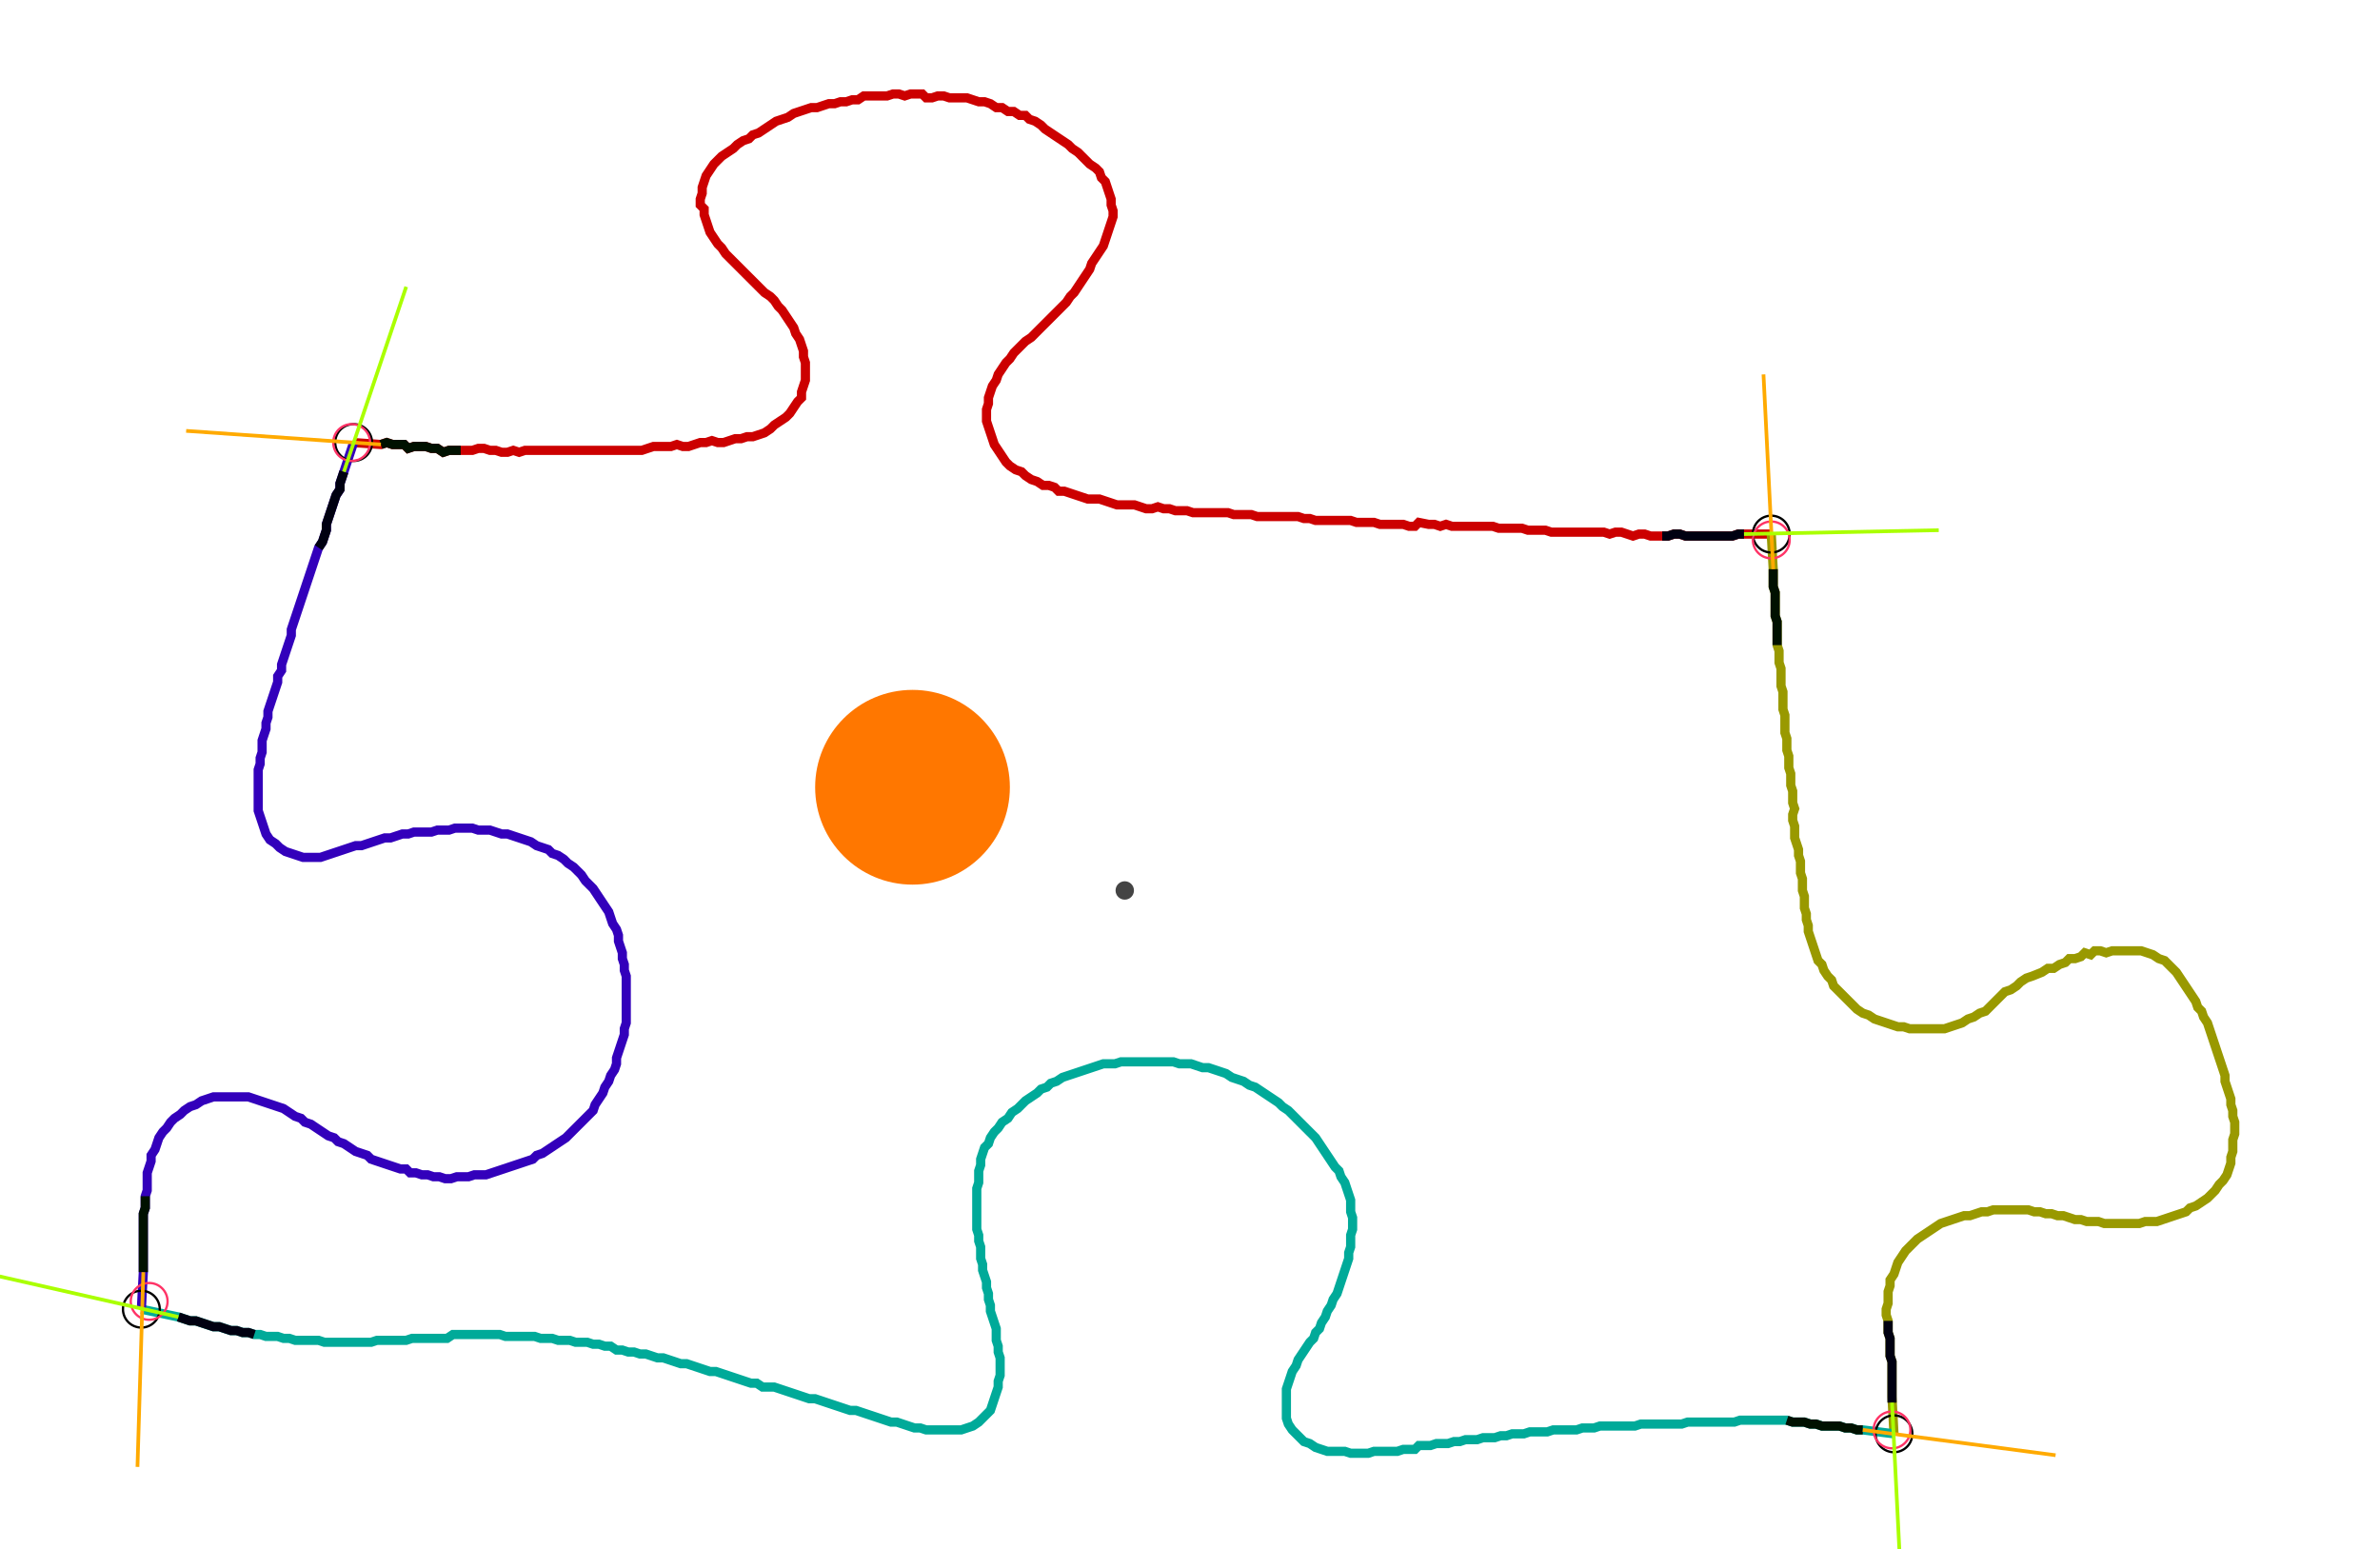 <?xml version="1.0" encoding="UTF-8" standalone="no"?><svg width="683.81" height="445.079" viewBox="-10 -10 247.937 168.36" xmlns="http://www.w3.org/2000/svg" xmlns:xlink="http://www.w3.org/1999/xlink"><polyline points="23.069,38.095 26.032,38.307 26.667,38.095 27.302,38.307 27.937,38.307 28.571,38.307 28.995,38.73 29.63,38.519 30.265,38.519 30.899,38.519 31.534,38.73 32.169,38.73 32.804,39.153 33.439,38.942 34.074,38.942 34.709,38.942 35.344,38.942 35.979,38.942 36.614,38.73 37.249,38.73 37.884,38.942 38.519,38.942 39.153,39.153 39.788,39.153 40.423,38.942 41.058,39.153 41.693,38.942 42.328,38.942 42.963,38.942 43.598,38.942 44.233,38.942 44.868,38.942 45.503,38.942 46.138,38.942 46.772,38.942 47.407,38.942 48.042,38.942 48.677,38.942 49.312,38.942 49.947,38.942 50.582,38.942 51.217,38.942 51.852,38.942 52.487,38.942 53.122,38.942 53.757,38.942 54.392,38.942 55.026,38.73 55.661,38.519 56.296,38.519 56.931,38.519 57.566,38.519 58.201,38.307 58.836,38.519 59.471,38.519 60.106,38.307 60.741,38.095 61.376,38.095 62.011,37.884 62.646,38.095 63.28,38.095 63.915,37.884 64.55,37.672 65.185,37.672 65.82,37.46 66.455,37.46 67.09,37.249 67.725,37.037 68.36,36.614 68.783,36.19 69.418,35.767 70.053,35.344 70.476,34.921 70.899,34.286 71.323,33.651 71.746,33.228 71.746,32.593 71.958,31.958 72.169,31.323 72.169,30.688 72.169,30.053 72.169,29.418 71.958,28.783 71.958,28.148 71.746,27.513 71.534,26.878 71.111,26.243 70.899,25.608 70.476,24.974 70.053,24.339 69.63,23.704 69.206,23.28 68.783,22.646 68.36,22.222 67.725,21.799 67.302,21.376 66.878,20.952 66.455,20.529 66.032,20.106 65.608,19.683 65.185,19.259 64.762,18.836 64.339,18.413 63.915,17.989 63.492,17.566 63.069,16.931 62.646,16.508 62.222,15.873 61.799,15.238 61.587,14.603 61.376,13.968 61.164,13.333 61.164,12.698 60.741,12.275 60.741,11.64 60.952,11.005 60.952,10.37 61.164,9.735 61.376,9.101 61.799,8.466 62.222,7.831 62.646,7.407 63.069,6.984 63.704,6.561 64.339,6.138 64.762,5.714 65.397,5.291 66.032,5.079 66.455,4.656 67.09,4.444 67.725,4.021 68.36,3.598 68.995,3.175 69.63,2.963 70.265,2.751 70.899,2.328 71.534,2.116 72.169,1.905 72.804,1.693 73.439,1.693 74.074,1.481 74.709,1.27 75.344,1.27 75.979,1.058 76.614,1.058 77.249,0.847 77.884,0.847 78.519,0.423 79.153,0.423 79.788,0.423 80.423,0.423 81.058,0.423 81.693,0.212 82.328,0.212 82.963,0.423 83.598,0.212 84.233,0.212 84.868,0.212 85.291,0.635 85.926,0.635 86.561,0.423 87.196,0.423 87.831,0.635 88.466,0.635 89.101,0.635 89.735,0.635 90.37,0.847 91.005,1.058 91.64,1.058 92.275,1.27 92.91,1.693 93.545,1.693 94.18,2.116 94.815,2.116 95.45,2.54 96.085,2.54 96.508,2.963 97.143,3.175 97.778,3.598 98.201,4.021 98.836,4.444 99.471,4.868 100.106,5.291 100.741,5.714 101.164,6.138 101.799,6.561 102.222,6.984 102.646,7.407 103.069,7.831 103.704,8.254 104.127,8.677 104.339,9.312 104.762,9.735 104.974,10.37 105.185,11.005 105.397,11.64 105.397,12.275 105.608,12.91 105.608,13.545 105.397,14.18 105.185,14.815 104.974,15.45 104.762,16.085 104.55,16.72 104.127,17.354 103.704,17.989 103.28,18.624 103.069,19.259 102.646,19.894 102.222,20.529 101.799,21.164 101.376,21.799 100.952,22.222 100.529,22.857 100.106,23.28 99.683,23.704 99.259,24.127 98.836,24.55 98.413,24.974 97.989,25.397 97.566,25.82 97.143,26.243 96.72,26.667 96.085,27.09 95.661,27.513 95.238,27.937 94.815,28.36 94.392,28.995 93.968,29.418 93.545,30.053 93.122,30.688 92.91,31.323 92.487,31.958 92.275,32.593 92.063,33.228 92.063,33.862 91.852,34.497 91.852,35.132 91.852,35.767 92.063,36.402 92.275,37.037 92.487,37.672 92.698,38.307 93.122,38.942 93.545,39.577 93.968,40.212 94.392,40.635 95.026,41.058 95.661,41.27 96.085,41.693 96.72,42.116 97.354,42.328 97.989,42.751 98.624,42.751 99.259,42.963 99.683,43.386 100.317,43.386 100.952,43.598 101.587,43.81 102.222,44.021 102.857,44.233 103.492,44.233 104.127,44.233 104.762,44.444 105.397,44.656 106.032,44.868 106.667,44.868 107.302,44.868 107.937,44.868 108.571,45.079 109.206,45.291 109.841,45.291 110.476,45.079 111.111,45.291 111.746,45.291 112.381,45.503 113.016,45.503 113.651,45.503 114.286,45.714 114.921,45.714 115.556,45.714 116.19,45.714 116.825,45.714 117.46,45.714 118.095,45.714 118.73,45.926 119.365,45.926 120,45.926 120.635,45.926 121.27,46.138 121.905,46.138 122.54,46.138 123.175,46.138 123.81,46.138 124.444,46.138 125.079,46.138 125.714,46.138 126.349,46.349 126.984,46.349 127.619,46.561 128.254,46.561 128.889,46.561 129.524,46.561 130.159,46.561 130.794,46.561 131.429,46.561 132.063,46.772 132.698,46.772 133.333,46.772 133.968,46.772 134.603,46.984 135.238,46.984 135.873,46.984 136.508,46.984 137.143,46.984 137.778,47.196 138.413,47.196 138.836,46.772 139.894,46.984 140.529,46.984 141.164,47.196 141.799,46.984 142.434,47.196 143.069,47.196 143.704,47.196 144.339,47.196 144.974,47.196 145.608,47.196 146.243,47.196 146.878,47.196 147.513,47.407 148.148,47.407 148.783,47.407 149.418,47.407 150.053,47.407 150.688,47.619 151.323,47.619 151.958,47.619 152.593,47.619 153.228,47.831 153.862,47.831 154.497,47.831 155.132,47.831 155.767,47.831 156.402,47.831 157.037,47.831 157.672,47.831 158.307,47.831 158.942,47.831 159.577,48.042 160.212,47.831 160.847,47.831 161.481,48.042 162.116,48.254 162.751,48.042 163.386,48.042 164.021,48.254 164.656,48.254 165.291,48.254 165.926,48.254 166.561,48.042 167.196,48.042 167.831,48.254 168.466,48.254 169.101,48.254 169.735,48.254 170.37,48.254 171.005,48.254 171.64,48.254 172.275,48.254 172.91,48.254 173.545,48.042 174.18,48.042 177.143,48.042" style="fill:none; stroke:#cc0000; stroke-width:1.0"  /><polyline points="177.143,48.042 177.354,51.852 177.354,52.487 177.354,53.122 177.354,53.757 177.566,54.392 177.566,55.026 177.566,55.661 177.566,56.296 177.566,56.931 177.778,57.566 177.778,58.201 177.778,58.836 177.778,59.471 177.778,60.106 177.989,60.741 177.989,61.376 177.989,62.011 178.201,62.646 178.201,63.28 178.201,63.915 178.201,64.55 178.413,65.185 178.413,65.82 178.413,66.455 178.413,67.09 178.624,67.725 178.624,68.36 178.624,68.995 178.624,69.63 178.836,70.265 178.836,70.899 178.836,71.534 179.048,72.169 179.048,72.804 179.048,73.439 179.259,74.074 179.259,74.709 179.259,75.344 179.471,75.979 179.471,76.614 179.471,77.249 179.683,77.884 179.471,78.519 179.471,79.153 179.683,79.788 179.683,80.423 179.683,81.058 179.894,81.693 180.106,82.328 180.106,82.963 180.317,83.598 180.317,84.233 180.317,84.868 180.529,85.503 180.529,86.138 180.529,86.772 180.741,87.407 180.741,88.042 180.741,88.677 180.952,89.312 180.952,89.947 181.164,90.582 181.164,91.217 181.376,91.852 181.587,92.487 181.799,93.122 182.011,93.757 182.222,94.392 182.646,94.815 182.857,95.45 183.28,96.085 183.704,96.508 183.915,97.143 184.339,97.566 184.762,97.989 185.185,98.413 185.608,98.836 186.032,99.259 186.455,99.683 187.09,100.106 187.725,100.317 188.36,100.741 188.995,100.952 189.63,101.164 190.265,101.376 190.899,101.587 191.534,101.587 192.169,101.799 192.804,101.799 193.439,101.799 194.074,101.799 194.709,101.799 195.344,101.799 195.979,101.799 196.614,101.587 197.249,101.376 197.884,101.164 198.519,100.741 199.153,100.529 199.788,100.106 200.423,99.894 200.847,99.471 201.27,99.048 201.693,98.624 202.116,98.201 202.54,97.778 203.175,97.566 203.81,97.143 204.233,96.72 204.868,96.296 205.503,96.085 206.561,95.661 207.196,95.238 207.831,95.238 208.466,94.815 209.101,94.603 209.524,94.18 210.159,94.18 210.794,93.968 211.217,93.545 211.852,93.757 212.275,93.333 212.91,93.333 213.545,93.545 214.18,93.333 214.815,93.333 215.45,93.333 216.085,93.333 216.72,93.333 217.354,93.333 217.989,93.545 218.624,93.757 219.259,94.18 219.894,94.392 220.317,94.815 220.741,95.238 221.164,95.661 221.587,96.296 222.011,96.931 222.434,97.566 222.857,98.201 223.28,98.836 223.492,99.471 223.915,99.894 224.127,100.529 224.55,101.164 224.762,101.799 224.974,102.434 225.185,103.069 225.397,103.704 225.608,104.339 225.82,104.974 226.032,105.608 226.243,106.243 226.455,106.878 226.455,107.513 226.667,108.148 226.878,108.783 227.09,109.418 227.09,110.053 227.302,110.688 227.302,111.323 227.513,111.958 227.513,112.593 227.513,113.228 227.302,113.862 227.302,114.497 227.302,115.132 227.09,115.767 227.09,116.402 226.878,117.037 226.667,117.672 226.243,118.307 225.82,118.73 225.397,119.365 224.974,119.788 224.55,120.212 223.915,120.635 223.28,121.058 222.646,121.27 222.222,121.693 221.587,121.905 220.952,122.116 220.317,122.328 219.683,122.54 219.048,122.751 218.413,122.751 217.778,122.751 217.143,122.963 216.508,122.963 215.873,122.963 215.238,122.963 214.603,122.963 213.968,122.963 213.333,122.963 212.698,122.751 212.063,122.751 211.429,122.751 210.794,122.54 210.159,122.54 209.524,122.328 208.889,122.116 208.254,122.116 207.619,121.905 206.984,121.905 206.349,121.693 205.714,121.693 205.079,121.481 204.444,121.481 203.81,121.481 203.175,121.481 202.54,121.481 201.905,121.481 201.27,121.481 200.635,121.693 200,121.693 199.365,121.905 198.73,122.116 198.095,122.116 197.46,122.328 196.825,122.54 196.19,122.751 195.556,122.963 194.921,123.386 194.286,123.81 193.651,124.233 193.016,124.656 192.593,125.079 192.169,125.503 191.746,125.926 191.323,126.561 190.899,127.196 190.688,127.831 190.476,128.466 190.053,129.101 190.053,129.735 189.841,130.37 189.841,131.005 189.841,131.64 189.63,132.275 189.63,132.91 189.841,133.545 189.841,134.18 189.841,134.815 190.053,135.45 190.053,136.085 190.053,136.72 190.053,137.354 190.265,137.989 190.265,138.624 190.265,139.259 190.265,139.894 190.265,140.529 190.265,141.164 190.265,141.799 190.476,145.82" style="fill:none; stroke:#999900; stroke-width:1.0"  /><polyline points="190.476,145.82 187.09,145.397 186.455,145.397 185.82,145.185 185.185,145.185 184.55,144.974 183.915,144.974 183.28,144.974 182.646,144.974 182.011,144.762 181.376,144.762 180.741,144.55 180.106,144.55 179.471,144.55 178.836,144.339 178.201,144.339 177.566,144.339 176.931,144.339 176.296,144.339 175.661,144.339 175.026,144.339 174.392,144.339 173.757,144.339 173.122,144.55 172.487,144.55 171.852,144.55 171.217,144.55 170.582,144.55 169.947,144.55 169.312,144.55 168.677,144.55 168.042,144.55 167.407,144.762 166.772,144.762 166.138,144.762 165.503,144.762 164.868,144.762 164.233,144.762 163.598,144.762 162.963,144.762 162.328,144.974 161.693,144.974 161.058,144.974 160.423,144.974 159.788,144.974 159.153,144.974 158.519,144.974 157.884,145.185 157.249,145.185 156.614,145.185 155.979,145.397 155.344,145.397 154.709,145.397 154.074,145.397 153.439,145.397 152.804,145.608 152.169,145.608 151.534,145.608 150.899,145.608 150.265,145.82 149.63,145.82 148.995,145.82 148.36,146.032 147.725,146.032 147.09,146.243 146.455,146.243 145.82,146.243 145.185,146.455 144.55,146.455 143.915,146.455 143.28,146.667 142.646,146.667 142.011,146.878 141.376,146.878 140.741,146.878 140.106,147.09 139.471,147.09 138.836,147.09 138.413,147.513 137.778,147.513 137.143,147.513 136.508,147.725 135.873,147.725 135.238,147.725 134.603,147.725 133.968,147.725 133.333,147.937 132.698,147.937 132.063,147.937 131.429,147.937 130.794,147.725 130.159,147.725 129.524,147.725 128.889,147.725 128.254,147.513 127.619,147.302 126.984,146.878 126.349,146.667 125.926,146.243 125.503,145.82 125.079,145.397 124.656,144.762 124.444,144.127 124.444,143.492 124.444,142.857 124.444,142.222 124.444,141.587 124.444,140.952 124.656,140.317 124.868,139.683 125.079,139.048 125.503,138.413 125.714,137.778 126.138,137.143 126.561,136.508 126.984,135.873 127.407,135.45 127.619,134.815 128.042,134.392 128.254,133.757 128.677,133.122 128.889,132.487 129.312,131.852 129.524,131.217 129.947,130.582 130.159,129.947 130.37,129.312 130.582,128.677 130.794,128.042 131.005,127.407 131.217,126.772 131.217,126.138 131.429,125.503 131.429,124.868 131.429,124.233 131.64,123.598 131.64,122.963 131.64,122.328 131.429,121.693 131.429,121.058 131.429,120.423 131.217,119.788 131.005,119.153 130.794,118.519 130.37,117.884 130.159,117.249 129.735,116.825 129.312,116.19 128.889,115.556 128.466,114.921 128.042,114.286 127.619,113.651 127.196,113.228 126.772,112.804 126.349,112.381 125.926,111.958 125.503,111.534 125.079,111.111 124.656,110.688 124.021,110.265 123.598,109.841 122.963,109.418 122.328,108.995 121.693,108.571 121.058,108.148 120.423,107.937 119.788,107.513 119.153,107.302 118.519,107.09 117.884,106.667 117.249,106.455 116.614,106.243 115.979,106.032 115.344,106.032 114.709,105.82 114.074,105.608 113.439,105.608 112.804,105.608 112.169,105.397 111.534,105.397 110.899,105.397 110.265,105.397 109.63,105.397 108.995,105.397 108.36,105.397 107.725,105.397 107.09,105.397 106.455,105.397 105.82,105.608 105.185,105.608 104.55,105.608 103.915,105.82 103.28,106.032 102.646,106.243 102.011,106.455 101.376,106.667 100.741,106.878 100.106,107.09 99.471,107.513 98.836,107.725 98.413,108.148 97.778,108.36 97.354,108.783 96.72,109.206 96.085,109.63 95.661,110.053 95.238,110.476 94.603,110.899 94.18,111.534 93.545,111.958 93.122,112.593 92.698,113.016 92.275,113.651 92.063,114.286 91.64,114.709 91.429,115.344 91.217,115.979 91.217,116.614 91.005,117.249 91.005,117.884 91.005,118.519 90.794,119.153 90.794,119.788 90.794,120.423 90.794,121.058 90.794,121.693 90.794,122.328 90.794,122.963 90.794,123.598 91.005,124.233 91.005,124.868 91.217,125.503 91.217,126.138 91.217,126.772 91.429,127.407 91.429,128.042 91.64,128.677 91.852,129.312 91.852,129.947 92.063,130.582 92.063,131.217 92.275,131.852 92.275,132.487 92.487,133.122 92.698,133.757 92.91,134.392 92.91,135.026 92.91,135.661 93.122,136.296 93.122,136.931 93.333,137.566 93.333,138.201 93.333,138.836 93.333,139.471 93.122,140.106 93.122,140.741 92.91,141.376 92.698,142.011 92.487,142.646 92.275,143.28 91.852,143.704 91.429,144.127 91.005,144.55 90.37,144.974 89.735,145.185 89.101,145.397 88.466,145.397 87.831,145.397 87.196,145.397 86.561,145.397 85.926,145.397 85.291,145.397 84.656,145.185 84.021,145.185 83.386,144.974 82.751,144.762 82.116,144.55 81.481,144.55 80.847,144.339 80.212,144.127 79.577,143.915 78.942,143.704 78.307,143.492 77.672,143.28 77.037,143.28 76.402,143.069 75.767,142.857 75.132,142.646 74.497,142.434 73.862,142.222 73.228,142.011 72.593,142.011 71.958,141.799 71.323,141.587 70.688,141.376 70.053,141.164 69.418,140.952 68.783,140.741 68.148,140.741 67.513,140.741 66.878,140.317 66.243,140.317 65.608,140.106 64.974,139.894 64.339,139.683 63.704,139.471 63.069,139.259 62.434,139.048 61.799,139.048 61.164,138.836 60.529,138.624 59.894,138.413 59.259,138.201 58.624,138.201 57.989,137.989 57.354,137.778 56.72,137.566 56.085,137.566 55.45,137.354 54.815,137.143 54.18,137.143 53.545,136.931 52.91,136.931 52.275,136.72 51.64,136.72 51.005,136.296 50.37,136.296 49.735,136.085 49.101,136.085 48.466,135.873 47.831,135.873 47.196,135.873 46.561,135.661 45.926,135.661 45.291,135.661 44.656,135.45 44.021,135.45 43.386,135.45 42.751,135.238 42.116,135.238 41.481,135.238 40.847,135.238 40.212,135.238 39.577,135.238 38.942,135.026 38.307,135.026 37.672,135.026 37.037,135.026 36.402,135.026 35.767,135.026 35.132,135.026 34.497,135.026 33.862,135.026 33.228,135.45 32.593,135.45 31.958,135.45 31.323,135.45 30.688,135.45 30.053,135.45 29.418,135.45 28.783,135.661 28.148,135.661 27.513,135.661 26.878,135.661 26.243,135.661 25.608,135.661 24.974,135.873 24.339,135.873 23.704,135.873 23.069,135.873 22.434,135.873 21.799,135.873 21.164,135.873 20.529,135.873 19.894,135.873 19.259,135.661 18.624,135.661 17.989,135.661 17.354,135.661 16.72,135.661 16.085,135.45 15.45,135.45 14.815,135.238 14.18,135.238 13.545,135.238 12.91,135.026 12.275,135.026 11.64,134.815 11.005,134.815 10.37,134.603 9.735,134.603 9.101,134.392 8.466,134.18 7.831,134.18 7.196,133.968 6.561,133.757 5.926,133.545 5.291,133.545 4.656,133.333 4.021,133.122 0.0,132.275" style="fill:none; stroke:#00aa99; stroke-width:1.0"  /><polyline points="0.0,132.275 0.212,128.254 0.212,127.619 0.212,126.984 0.212,126.349 0.212,125.714 0.212,125.079 0.212,124.444 0.212,123.81 0.212,123.175 0.212,122.54 0.212,121.905 0.423,121.27 0.423,120.635 0.423,120 0.635,119.365 0.635,118.73 0.635,118.095 0.635,117.46 0.847,116.825 1.058,116.19 1.058,115.556 1.481,114.921 1.693,114.286 1.905,113.651 2.328,113.016 2.751,112.593 3.175,111.958 3.598,111.534 4.233,111.111 4.656,110.688 5.291,110.265 5.926,110.053 6.561,109.63 7.196,109.418 7.831,109.206 8.466,109.206 9.101,109.206 9.735,109.206 10.37,109.206 11.005,109.206 11.64,109.206 12.275,109.418 12.91,109.63 13.545,109.841 14.18,110.053 14.815,110.265 15.45,110.476 16.085,110.899 16.72,111.323 17.354,111.534 17.778,111.958 18.413,112.169 19.048,112.593 19.683,113.016 20.317,113.439 20.952,113.651 21.376,114.074 22.011,114.286 22.646,114.709 23.28,115.132 23.915,115.344 24.55,115.556 24.974,115.979 25.608,116.19 26.243,116.402 26.878,116.614 27.513,116.825 28.148,117.037 28.783,117.037 29.206,117.46 29.841,117.46 30.476,117.672 31.111,117.672 31.746,117.884 32.381,117.884 33.016,118.095 33.651,118.095 34.286,117.884 34.921,117.884 35.556,117.884 36.19,117.672 36.825,117.672 37.46,117.672 38.095,117.46 38.73,117.249 39.365,117.037 40.0,116.825 40.635,116.614 41.27,116.402 41.905,116.19 42.54,115.979 42.963,115.556 43.598,115.344 44.233,114.921 44.868,114.497 45.503,114.074 46.138,113.651 46.561,113.228 46.984,112.804 47.407,112.381 47.831,111.958 48.254,111.534 48.677,111.111 49.101,110.688 49.312,110.053 49.735,109.418 50.159,108.783 50.37,108.148 50.794,107.513 51.005,106.878 51.429,106.243 51.64,105.608 51.64,104.974 51.852,104.339 52.063,103.704 52.275,103.069 52.487,102.434 52.487,101.799 52.698,101.164 52.698,100.529 52.698,99.894 52.698,99.259 52.698,98.624 52.698,97.989 52.698,97.354 52.698,96.72 52.698,96.085 52.487,95.45 52.487,94.815 52.275,94.18 52.275,93.545 52.063,92.91 51.852,92.275 51.852,91.64 51.64,91.005 51.217,90.37 51.005,89.735 50.794,89.101 50.37,88.466 49.947,87.831 49.524,87.196 49.101,86.561 48.677,86.138 48.254,85.714 47.831,85.079 47.407,84.656 46.984,84.233 46.349,83.81 45.926,83.386 45.291,82.963 44.656,82.751 44.233,82.328 43.598,82.116 42.963,81.905 42.328,81.481 41.693,81.27 41.058,81.058 40.423,80.847 39.788,80.635 39.153,80.635 38.519,80.423 37.884,80.212 37.249,80.212 36.614,80.212 35.979,80.0 35.344,80.0 34.709,80.0 34.074,80.0 33.439,80.212 32.804,80.212 32.169,80.212 31.534,80.423 30.899,80.423 30.265,80.423 29.63,80.423 28.995,80.635 28.36,80.635 27.725,80.847 27.09,81.058 26.455,81.058 25.82,81.27 25.185,81.481 24.55,81.693 23.915,81.905 23.28,81.905 22.646,82.116 22.011,82.328 21.376,82.54 20.741,82.751 20.106,82.963 19.471,83.175 18.836,83.175 18.201,83.175 17.566,83.175 16.931,82.963 16.296,82.751 15.661,82.54 15.026,82.116 14.603,81.693 13.968,81.27 13.545,80.635 13.333,80.0 13.122,79.365 12.91,78.73 12.698,78.095 12.698,77.46 12.698,76.825 12.698,76.19 12.698,75.556 12.698,74.921 12.698,74.286 12.698,73.651 12.91,73.016 12.91,72.381 13.122,71.746 13.122,71.111 13.122,70.476 13.333,69.841 13.545,69.206 13.545,68.571 13.757,67.937 13.757,67.302 13.968,66.667 14.18,66.032 14.392,65.397 14.603,64.762 14.815,64.127 14.815,63.492 15.238,62.857 15.238,62.222 15.45,61.587 15.661,60.952 15.873,60.317 16.085,59.683 16.296,59.048 16.296,58.413 16.508,57.778 16.72,57.143 16.931,56.508 17.143,55.873 17.354,55.238 17.566,54.603 17.778,53.968 17.989,53.333 18.201,52.698 18.413,52.063 18.624,51.429 18.836,50.794 19.048,50.159 19.259,49.524 19.683,48.889 19.894,48.254 20.106,47.619 20.106,46.984 20.317,46.349 20.529,45.714 20.741,45.079 20.952,44.444 21.164,43.81 21.587,43.175 21.587,42.54 21.799,41.905 22.011,41.27 23.069,38.095" style="fill:none; stroke:#3300bb; stroke-width:1.0"  /><circle cx="23.069" cy="38.095" r="2.0" style="fill:none; stroke:#000000aa; stroke-width:0.25" /><circle cx="177.143" cy="48.042" r="2.0" style="fill:none; stroke:#000000aa; stroke-width:0.25" /><circle cx="190.476" cy="145.82" r="2.0" style="fill:none; stroke:#000000aa; stroke-width:0.25" /><circle cx="0.0" cy="132.275" r="2.0" style="fill:none; stroke:#000000aa; stroke-width:0.25" /><circle cx="22.857" cy="38.095" r="2.0" style="fill:none; stroke:#ff3366aa; stroke-width:0.25" /><circle cx="177.143" cy="48.677" r="2.0" style="fill:none; stroke:#ff3366aa; stroke-width:0.25" /><circle cx="190.265" cy="145.397" r="2.0" style="fill:none; stroke:#ff3366aa; stroke-width:0.25" /><circle cx="0.847" cy="131.429" r="2.0" style="fill:none; stroke:#ff3366aa; stroke-width:0.25" /><polyline points="34.709,38.942 34.074,38.942 33.439,38.942 32.804,39.153 32.169,38.73 31.534,38.73 30.899,38.519 30.265,38.519 29.63,38.519 28.995,38.73 28.571,38.307 27.937,38.307 27.302,38.307 26.667,38.095 26.032,38.307" style="fill:none; stroke:#001100; stroke-width:1.0" /><polyline points="19.259,49.524 19.683,48.889 19.894,48.254 20.106,47.619 20.106,46.984 20.317,46.349 20.529,45.714 20.741,45.079 20.952,44.444 21.164,43.81 21.587,43.175 21.587,42.54 21.799,41.905 22.011,41.27" style="fill:none; stroke:#000011; stroke-width:1.0" /><polyline points="177.778,60.106 177.778,59.471 177.778,58.836 177.778,58.201 177.778,57.566 177.566,56.931 177.566,56.296 177.566,55.661 177.566,55.026 177.566,54.392 177.354,53.757 177.354,53.122 177.354,52.487 177.354,51.852" style="fill:none; stroke:#001100; stroke-width:1.0" /><polyline points="165.291,48.254 165.926,48.254 166.561,48.042 167.196,48.042 167.831,48.254 168.466,48.254 169.101,48.254 169.735,48.254 170.37,48.254 171.005,48.254 171.64,48.254 172.275,48.254 172.91,48.254 173.545,48.042 174.18,48.042" style="fill:none; stroke:#000011; stroke-width:1.0" /><polyline points="178.836,144.339 179.471,144.55 180.106,144.55 180.741,144.55 181.376,144.762 182.011,144.762 182.646,144.974 183.28,144.974 183.915,144.974 184.55,144.974 185.185,145.185 185.82,145.185 186.455,145.397 187.09,145.397" style="fill:none; stroke:#001100; stroke-width:1.0" /><polyline points="189.841,133.545 189.841,134.18 189.841,134.815 190.053,135.45 190.053,136.085 190.053,136.72 190.053,137.354 190.265,137.989 190.265,138.624 190.265,139.259 190.265,139.894 190.265,140.529 190.265,141.164 190.265,141.799 190.265,142.434" style="fill:none; stroke:#000011; stroke-width:1.0" /><polyline points="0.423,120 0.423,120.635 0.423,121.27 0.212,121.905 0.212,122.54 0.212,123.175 0.212,123.81 0.212,124.444 0.212,125.079 0.212,125.714 0.212,126.349 0.212,126.984 0.212,127.619 0.212,128.254" style="fill:none; stroke:#001100; stroke-width:1.0" /><polyline points="12.275,135.026 11.64,134.815 11.005,134.815 10.37,134.603 9.735,134.603 9.101,134.392 8.466,134.18 7.831,134.18 7.196,133.968 6.561,133.757 5.926,133.545 5.291,133.545 4.656,133.333 4.021,133.122" style="fill:none; stroke:#000011; stroke-width:1.0" /><polyline points="26.032,38.307 4.868,36.825" style="fill:none; stroke:#ffaa00; stroke-width:0.4" /><polyline points="22.011,41.27 28.783,21.164" style="fill:none; stroke:#aaff00; stroke-width:0.4" /><polyline points="177.354,51.852 176.296,30.688" style="fill:none; stroke:#ffaa00; stroke-width:0.4" /><polyline points="174.18,48.042 195.344,47.619" style="fill:none; stroke:#aaff00; stroke-width:0.4" /><polyline points="187.09,145.397 208.042,148.148" style="fill:none; stroke:#ffaa00; stroke-width:0.4" /><polyline points="190.265,142.434 191.323,163.598" style="fill:none; stroke:#aaff00; stroke-width:0.4" /><polyline points="0.212,128.254 -0.423,149.418" style="fill:none; stroke:#ffaa00; stroke-width:0.4" /><polyline points="4.021,133.122 -16.508,128.466" style="fill:none; stroke:#aaff00; stroke-width:0.4" /><circle cx="106.878" cy="86.772" r="1.0" style="fill:#444444; stroke-width:0" /><circle cx="83.81" cy="75.556" r="10.582" style="fill:#ff770022; stroke-width:0" /><circle cx="83.81" cy="75.556" r="1.0" style="fill:#ff7700; stroke-width:0" /></svg>
